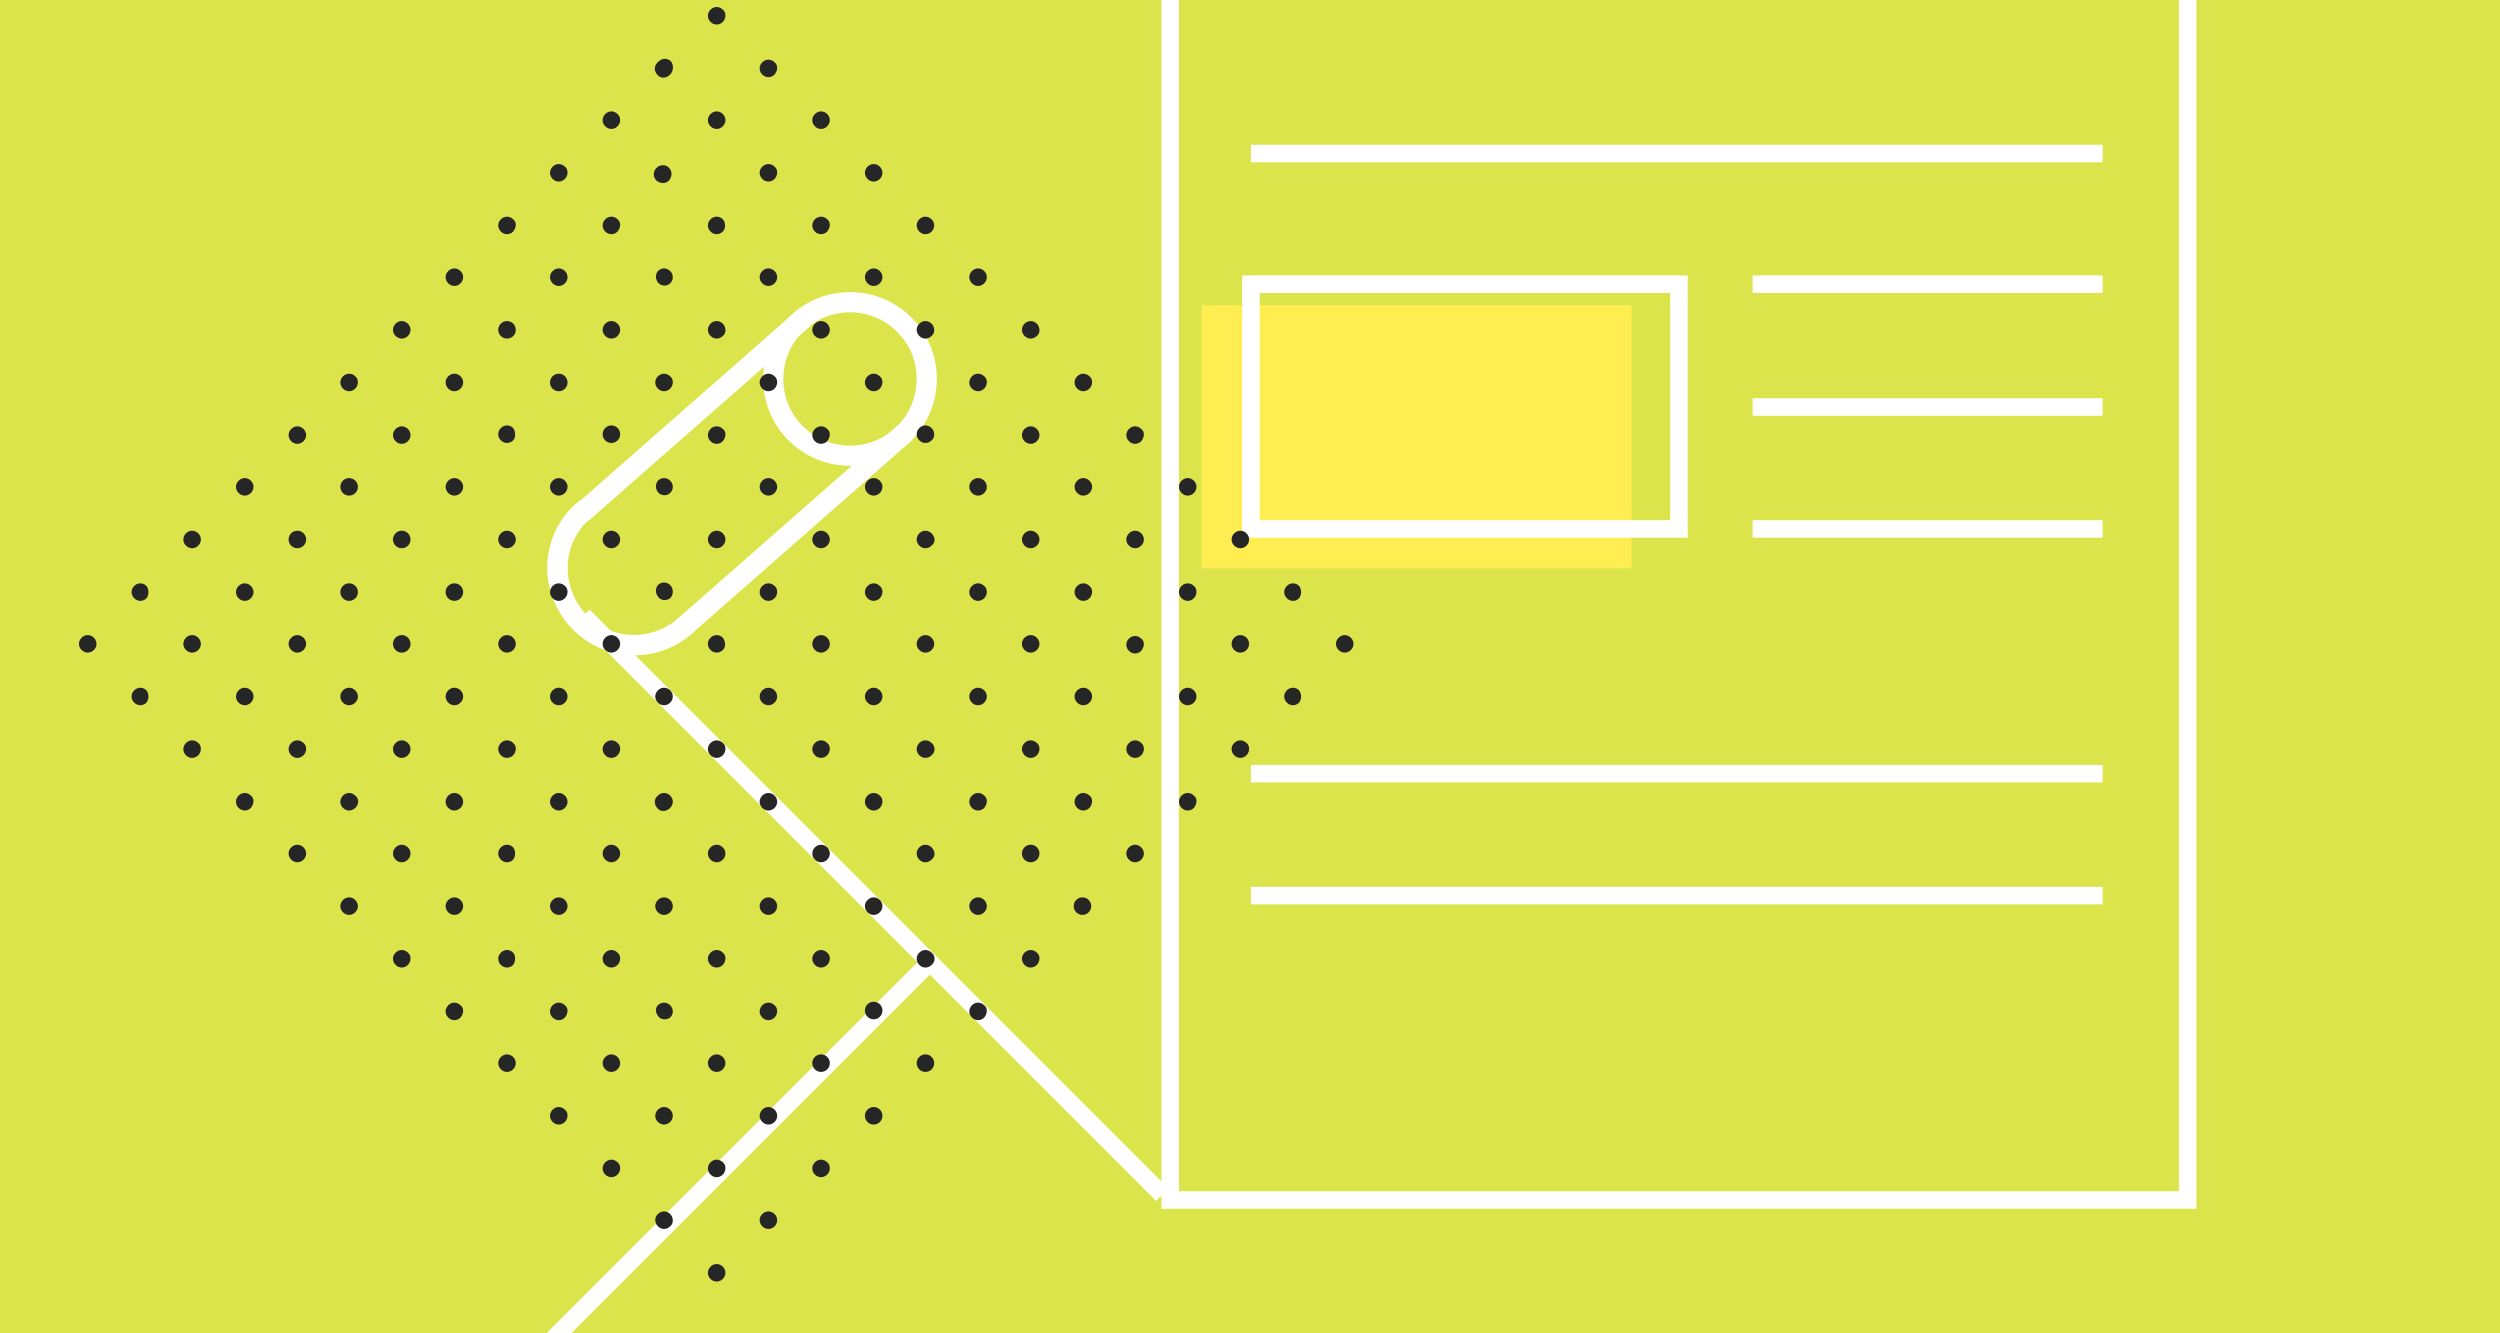 <?xml version="1.0" encoding="utf-8"?>
<!-- Generator: Adobe Illustrator 24.1.2, SVG Export Plug-In . SVG Version: 6.00 Build 0)  -->
<svg version="1.1" id="Layer_1" xmlns="http://www.w3.org/2000/svg" xmlns:xlink="http://www.w3.org/1999/xlink" x="0px" y="0px"
	 viewBox="0 0 285 152" style="enable-background:new 0 0 285 152;" xml:space="preserve"
	 preserveAspectRatio="xMidYMid slice">
<style type="text/css">
	.st0{fill:#DCE44B;}
	.st1{clip-path:url(#SVGID_2_);}
	.st2{fill:#FFFFFF;stroke:#FFFFFF;}
	.st3{fill:none;stroke:#FFFFFF;stroke-width:2;}
	.st4{fill:#FFED52;}
	.st5{fill:none;stroke:#FFFFFF;stroke-width:2;stroke-miterlimit:10;}
	.st6{fill:#262626;}
</style>
<rect class="st0" width="285" height="152"/>
<g>
	<defs>
		<rect id="SVGID_1_" width="285" height="152"/>
	</defs>
	<clipPath id="SVGID_2_">
		<use xlink:href="#SVGID_1_"  style="overflow:visible;"/>
	</clipPath>
	<g class="st1">
		<g id="Group_957">
			<g id="Group_953">
				<path id="Path_937" class="st2" d="M96.9,52.6c-5.2,0-9.4-4.2-9.4-9.4c0-5.2,4.2-9.4,9.4-9.4s9.4,4.2,9.4,9.4
					c0,2.7-1.2,5.3-3.2,7.1C101.4,51.8,99.2,52.6,96.9,52.6z M96.9,35.1c-4.5,0-8.1,3.6-8.1,8.1c0,4.5,3.6,8.1,8.1,8.1
					c4.5,0,8.1-3.6,8.1-8.1c0-2-0.7-3.9-2-5.3C101.5,36.1,99.2,35.1,96.9,35.1L96.9,35.1z"/>
			</g>
			<g id="Group_954">
				<path id="Path_938" class="st2" d="M72.4,74.2h-0.7c-5.2-0.4-9.1-4.9-8.8-10.1c0.2-2.5,1.3-4.8,3.2-6.4l0.9,1
					c-3.4,2.9-3.7,8-0.8,11.4c2.9,3.4,8,3.7,11.4,0.8l0.9,1C76.9,73.3,74.7,74.2,72.4,74.2z"/>
			</g>
			<g id="Group_955">
				<path id="Path_939" class="st2" d="M67.1,58.7l-0.9-1l24.6-21.6l0.9,1L67.1,58.7z"/>
			</g>
			<g id="Group_956">
				<path id="Path_940" class="st2" d="M78.6,71.8l-0.9-1l24.6-21.6l0.9,1L78.6,71.8z"/>
			</g>
		</g>
		<line id="Line_141" class="st3" x1="66.5" y1="70.2" x2="132.5" y2="136.2"/>
		<line id="Line_142" class="st3" x1="106.5" y1="109.2" x2="60.5" y2="155.2"/>
		<rect id="Rectangle_256" x="137" y="34.8" class="st4" width="49" height="30"/>
		<g id="Group_952">
			<rect id="Rectangle_254" x="133.4" y="-2.2" class="st5" width="116" height="139"/>
			<rect id="Rectangle_255" x="142.6" y="32.4" class="st5" width="48.8" height="27.9"/>
			<line id="Line_126" class="st5" x1="142.6" y1="17.5" x2="239.7" y2="17.5"/>
			<line id="Line_127" class="st5" x1="199.8" y1="32.4" x2="239.7" y2="32.4"/>
			<line id="Line_128" class="st5" x1="199.8" y1="46.4" x2="239.7" y2="46.4"/>
			<line id="Line_129" class="st5" x1="199.8" y1="60.3" x2="239.7" y2="60.3"/>
			<line id="Line_131" class="st5" x1="142.6" y1="88.2" x2="239.7" y2="88.2"/>
			<line id="Line_132" class="st5" x1="142.6" y1="102.1" x2="239.7" y2="102.1"/>
		</g>
		<g id="Group_958">
			<path id="Path_941" class="st6" d="M82.4,2.5c-0.4,0.4-1,0.4-1.4,0s-0.4-1,0-1.4c0.4-0.4,1-0.4,1.4,0C82.8,1.4,82.8,2.1,82.4,2.5
				C82.4,2.5,82.4,2.5,82.4,2.5z"/>
			<path id="Path_942" class="st6" d="M88.3,8.5c-0.4,0.4-1,0.4-1.4,0c-0.4-0.4-0.4-1,0-1.4c0.4-0.4,1-0.4,1.4,0
				C88.7,7.4,88.7,8,88.3,8.5C88.3,8.4,88.3,8.4,88.3,8.5z"/>
			<path id="Path_943" class="st6" d="M94.3,14.4c-0.4,0.4-1,0.4-1.4,0c-0.4-0.4-0.4-1,0-1.4c0.4-0.4,1-0.4,1.4,0
				C94.7,13.4,94.7,14,94.3,14.4C94.3,14.4,94.3,14.4,94.3,14.4z"/>
			<path id="Path_944" class="st6" d="M100.3,20.4c-0.4,0.4-1,0.4-1.4,0c-0.4-0.4-0.4-1,0-1.4c0.4-0.4,1-0.4,1.4,0c0,0,0,0,0,0
				C100.7,19.4,100.7,20,100.3,20.4C100.3,20.4,100.3,20.4,100.3,20.4z"/>
			<path id="Path_945" class="st6" d="M106.2,26.4c-0.4,0.4-1,0.4-1.4,0c0,0,0,0,0,0c-0.4-0.4-0.4-1,0-1.4c0,0,0,0,0,0
				c0.4-0.4,1-0.4,1.4,0S106.6,26,106.2,26.4z"/>
			<path id="Path_946" class="st6" d="M112.2,32.3c-0.4,0.4-1,0.4-1.4,0c-0.4-0.4-0.4-1,0-1.4c0.4-0.4,1-0.4,1.4,0
				C112.6,31.3,112.6,31.9,112.2,32.3C112.2,32.3,112.2,32.3,112.2,32.3z"/>
			<path id="Path_947" class="st6" d="M118.2,38.3c-0.4,0.4-1,0.4-1.4,0c0,0,0,0,0,0c-0.4-0.4-0.4-1,0-1.4s1-0.4,1.4,0
				C118.6,37.3,118.6,38,118.2,38.3z"/>
			<path id="Path_948" class="st6" d="M76.4,8.5c-0.4,0.4-1,0.5-1.4,0.1s-0.5-1-0.1-1.4c0-0.1,0.1-0.1,0.2-0.2c0.4-0.4,1-0.4,1.4,0
				C76.8,7.4,76.8,8.1,76.4,8.5L76.4,8.5z"/>
			<path id="Path_949" class="st6" d="M82.4,14.4c-0.4,0.4-1,0.4-1.4,0c-0.4-0.4-0.4-1,0-1.4c0.4-0.4,1-0.4,1.4,0
				C82.8,13.4,82.8,14,82.4,14.4C82.4,14.4,82.4,14.4,82.4,14.4z"/>
			<path id="Path_950" class="st6" d="M88.3,20.4c-0.4,0.4-1,0.4-1.4,0c0,0,0,0,0,0c-0.4-0.4-0.4-1,0-1.4c0.4-0.4,1-0.4,1.4,0
				C88.7,19.3,88.7,20,88.3,20.4z"/>
			<path id="Path_951" class="st6" d="M94.3,26.4c-0.4,0.4-1,0.4-1.4,0c-0.4-0.4-0.4-1,0-1.4c0.4-0.4,1-0.4,1.4,0
				C94.7,25.3,94.7,25.9,94.3,26.4C94.3,26.3,94.3,26.3,94.3,26.4z"/>
			<path id="Path_952" class="st6" d="M100.3,32.3c-0.4,0.4-1,0.4-1.4,0c-0.4-0.4-0.4-1,0-1.4c0.4-0.4,1-0.4,1.4,0
				C100.7,31.3,100.7,31.9,100.3,32.3C100.3,32.3,100.3,32.3,100.3,32.3z"/>
			<path id="Path_953" class="st6" d="M106.2,38.3c-0.4,0.4-1,0.4-1.4,0s-0.4-1,0-1.4s1-0.4,1.4,0S106.6,38,106.2,38.3z"/>
			<path id="Path_954" class="st6" d="M112.2,44.3c-0.4,0.4-1,0.4-1.4,0c0,0,0,0,0,0c-0.4-0.4-0.4-1,0-1.4c0,0,0,0,0,0
				c0.4-0.4,1-0.4,1.4,0C112.6,43.2,112.6,43.9,112.2,44.3L112.2,44.3z"/>
			<path id="Path_955" class="st6" d="M70.4,14.4c-0.4,0.4-1,0.4-1.4,0c-0.4-0.4-0.4-1,0-1.4c0.4-0.4,1-0.4,1.4,0l0,0
				C70.8,13.4,70.8,14,70.4,14.4C70.4,14.4,70.4,14.4,70.4,14.4z"/>
			<path id="Path_956" class="st6" d="M76.4,20.4c-0.3,0.5-0.9,0.6-1.4,0.3c-0.5-0.3-0.6-0.9-0.3-1.4c0.1-0.1,0.2-0.2,0.3-0.3
				c0.5-0.3,1.1-0.2,1.4,0.3C76.6,19.6,76.6,20,76.4,20.4z"/>
			<path id="Path_957" class="st6" d="M82.4,26.4c-0.4,0.4-1,0.4-1.4,0c-0.4-0.4-0.4-1,0-1.4l0,0c0.4-0.4,1-0.4,1.4,0
				C82.7,25.3,82.8,26,82.4,26.4z"/>
			<path id="Path_958" class="st6" d="M88.3,32.3c-0.4,0.4-1,0.4-1.4,0c-0.4-0.4-0.4-1,0-1.4c0.4-0.4,1-0.4,1.4,0l0,0
				C88.7,31.3,88.7,31.9,88.3,32.3C88.3,32.3,88.3,32.3,88.3,32.3z"/>
			<path id="Path_959" class="st6" d="M94.3,38.3c-0.4,0.4-1,0.4-1.4,0c-0.4-0.4-0.4-1,0-1.4c0.4-0.4,1-0.4,1.4,0l0,0
				C94.7,37.3,94.7,37.9,94.3,38.3C94.3,38.3,94.3,38.3,94.3,38.3z"/>
			<path id="Path_960" class="st6" d="M100.3,44.3c-0.4,0.4-1,0.4-1.4,0c-0.4-0.4-0.4-1,0-1.4c0.4-0.4,1-0.4,1.4,0l0,0
				C100.7,43.2,100.7,43.9,100.3,44.3C100.3,44.3,100.3,44.3,100.3,44.3L100.3,44.3z"/>
			<path id="Path_961" class="st6" d="M106.2,50.2c-0.4,0.4-1,0.4-1.4,0c-0.4-0.4-0.4-1,0-1.4c0.4-0.4,1-0.4,1.4,0c0,0,0,0,0,0l0,0
				C106.6,49.2,106.6,49.9,106.2,50.2C106.2,50.2,106.2,50.2,106.2,50.2L106.2,50.2z"/>
			<path id="Path_962" class="st6" d="M64.4,20.4c-0.4,0.4-1,0.4-1.4,0c-0.4-0.4-0.4-1,0-1.4c0.4-0.4,1-0.4,1.4,0l0,0
				C64.8,19.3,64.8,20,64.4,20.4C64.4,20.3,64.4,20.3,64.4,20.4z"/>
			<path id="Path_963" class="st6" d="M70.4,26.4c-0.4,0.4-1,0.4-1.4,0c-0.4-0.4-0.4-1,0-1.4c0.4-0.4,1-0.4,1.4,0
				C70.8,25.3,70.8,25.9,70.4,26.4C70.4,26.3,70.4,26.3,70.4,26.4z"/>
			<path id="Path_964" class="st6" d="M76.4,32.3c-0.4,0.4-1.1,0.3-1.4-0.1c-0.3-0.4-0.3-0.9,0-1.3c0.4-0.4,1-0.4,1.4,0c0,0,0,0,0,0
				C76.8,31.3,76.8,31.9,76.4,32.3C76.4,32.3,76.4,32.3,76.4,32.3z"/>
			<path id="Path_965" class="st6" d="M82.4,38.3c-0.4,0.4-1,0.4-1.4,0c0,0,0,0,0,0c-0.4-0.4-0.4-1,0-1.4c0,0,0,0,0,0
				c0.4-0.4,1-0.4,1.4,0c0,0,0,0,0,0l0,0C82.8,37.3,82.8,38,82.4,38.3C82.4,38.3,82.4,38.3,82.4,38.3z"/>
			<path id="Path_966" class="st6" d="M88.3,44.3c-0.4,0.4-1,0.4-1.4,0c-0.4-0.4-0.4-1,0-1.4c0.4-0.4,1-0.4,1.4,0l0,0
				C88.7,43.2,88.7,43.9,88.3,44.3C88.3,44.3,88.3,44.3,88.3,44.3z"/>
			<path id="Path_967" class="st6" d="M94.3,50.3c-0.4,0.4-1,0.4-1.4,0s-0.4-1,0-1.4c0.4-0.4,1-0.4,1.4,0c0,0,0,0,0,0l0,0
				C94.7,49.2,94.7,49.8,94.3,50.3C94.3,50.2,94.3,50.3,94.3,50.3z"/>
			<path id="Path_968" class="st6" d="M100.3,56.2c-0.4,0.4-1,0.4-1.4,0s-0.4-1,0-1.4c0.4-0.4,1-0.4,1.4,0c0,0,0,0,0,0l0,0
				C100.7,55.2,100.7,55.8,100.3,56.2C100.3,56.2,100.3,56.2,100.3,56.2z"/>
			<path id="Path_969" class="st6" d="M58.5,26.4c-0.4,0.4-1,0.4-1.4,0c-0.4-0.4-0.4-1,0-1.4c0.4-0.4,1-0.4,1.4,0l0,0
				C58.9,25.3,58.9,25.9,58.5,26.4C58.5,26.3,58.5,26.3,58.5,26.4z"/>
			<path id="Path_970" class="st6" d="M64.4,32.3c-0.4,0.4-1,0.4-1.4,0c-0.4-0.4-0.4-1,0-1.4c0.4-0.4,1-0.4,1.4,0
				C64.8,31.3,64.8,31.9,64.4,32.3C64.5,32.3,64.4,32.3,64.4,32.3z"/>
			<path id="Path_971" class="st6" d="M70.4,38.3c-0.4,0.4-1,0.4-1.4,0c-0.4-0.4-0.4-1,0-1.4c0.4-0.4,1-0.4,1.4,0
				C70.8,37.3,70.8,37.9,70.4,38.3C70.4,38.3,70.4,38.3,70.4,38.3z"/>
			<path id="Path_972" class="st6" d="M76.4,44.3c-0.4,0.4-1,0.4-1.4,0c-0.4-0.4-0.4-1,0-1.4c0.4-0.4,1-0.4,1.4,0l0,0
				C76.8,43.2,76.8,43.9,76.4,44.3C76.4,44.3,76.4,44.3,76.4,44.3z"/>
			<path id="Path_973" class="st6" d="M82.4,50.3c-0.4,0.4-1,0.4-1.4,0c0,0,0,0,0,0c-0.4-0.4-0.4-1,0-1.4s1-0.4,1.4,0l0,0
				C82.8,49.2,82.8,49.8,82.4,50.3C82.4,50.2,82.4,50.3,82.4,50.3z"/>
			<path id="Path_974" class="st6" d="M88.3,56.2c-0.4,0.4-1,0.4-1.4,0s-0.4-1,0-1.4c0.4-0.4,1-0.4,1.4,0l0,0
				C88.7,55.2,88.7,55.8,88.3,56.2C88.3,56.2,88.3,56.2,88.3,56.2z"/>
			<path id="Path_975" class="st6" d="M94.3,62.2c-0.4,0.4-1,0.4-1.4,0s-0.4-1,0-1.4c0.4-0.4,1-0.4,1.4,0l0,0
				C94.7,61.2,94.7,61.8,94.3,62.2C94.3,62.2,94.3,62.2,94.3,62.2z"/>
			<path id="Path_976" class="st6" d="M52.5,32.3c-0.4,0.4-1,0.4-1.4,0c-0.4-0.4-0.4-1,0-1.4c0.4-0.4,1-0.4,1.4,0
				C52.9,31.3,52.9,31.9,52.5,32.3C52.5,32.3,52.5,32.3,52.5,32.3z"/>
			<circle id="Ellipse_117" class="st6" cx="57.8" cy="37.6" r="1"/>
			<circle id="Ellipse_118" class="st6" cx="63.7" cy="43.6" r="1"/>
			<circle id="Ellipse_119" class="st6" cx="69.7" cy="49.5" r="1"/>
			<path id="Path_977" class="st6" d="M76.4,56.2c-0.4,0.4-1.1,0.3-1.4-0.1c-0.3-0.4-0.3-0.9,0-1.3c0.4-0.4,1-0.4,1.4,0c0,0,0,0,0,0
				C76.8,55.2,76.8,55.8,76.4,56.2C76.4,56.2,76.4,56.2,76.4,56.2L76.4,56.2z"/>
			<path id="Path_978" class="st6" d="M82.4,62.2c-0.4,0.4-1,0.4-1.4,0s-0.4-1,0-1.4c0.4-0.4,1-0.4,1.4,0
				C82.8,61.2,82.8,61.8,82.4,62.2C82.4,62.2,82.4,62.2,82.4,62.2z"/>
			<path id="Path_979" class="st6" d="M88.3,68.2c-0.4,0.4-1,0.4-1.4,0s-0.4-1,0-1.4c0.4-0.4,1-0.4,1.4,0
				C88.7,67.1,88.7,67.8,88.3,68.2C88.3,68.2,88.3,68.2,88.3,68.2z"/>
			<path id="Path_980" class="st6" d="M46.5,38.3c-0.4,0.4-1,0.4-1.4,0c-0.4-0.4-0.4-1,0-1.4c0.4-0.4,1-0.4,1.4,0
				C46.9,37.3,46.9,37.9,46.5,38.3C46.5,38.3,46.5,38.3,46.5,38.3z"/>
			<path id="Path_981" class="st6" d="M52.5,44.3c-0.4,0.4-1,0.4-1.4,0c0,0,0,0,0,0c-0.4-0.4-0.4-1,0-1.4s1-0.4,1.4,0
				C52.9,43.3,52.9,43.9,52.5,44.3z"/>
			<path id="Path_982" class="st6" d="M58.5,50.2c-0.4,0.4-1,0.4-1.4,0c0,0,0,0,0,0c-0.4-0.4-0.4-1,0-1.4s1-0.4,1.4,0
				C58.8,49.2,58.8,49.9,58.5,50.2z"/>
			<path id="Path_983" class="st6" d="M64.4,56.2c-0.4,0.4-1,0.4-1.4,0s-0.4-1,0-1.4c0.4-0.4,1-0.4,1.4,0
				C64.8,55.2,64.8,55.8,64.4,56.2C64.5,56.2,64.4,56.2,64.4,56.2z"/>
			<path id="Path_984" class="st6" d="M70.4,62.2c-0.4,0.4-1,0.4-1.4,0s-0.4-1,0-1.4c0.4-0.4,1-0.4,1.4,0
				C70.8,61.2,70.8,61.8,70.4,62.2C70.4,62.2,70.4,62.2,70.4,62.2z"/>
			<path id="Path_985" class="st6" d="M76.4,68.2C76,68.5,75.3,68.5,75,68c-0.3-0.4-0.3-0.9,0-1.3c0.4-0.4,1-0.4,1.4,0
				S76.8,67.8,76.4,68.2L76.4,68.2z"/>
			<path id="Path_986" class="st6" d="M82.4,74.1c-0.4,0.4-1,0.4-1.4,0c0,0,0,0,0,0c-0.4-0.4-0.4-1,0-1.4c0,0,0,0,0,0
				c0.4-0.4,1-0.4,1.4,0C82.7,73.1,82.8,73.7,82.4,74.1z"/>
			<path id="Path_987" class="st6" d="M124.2,44.3c-0.4,0.4-1,0.4-1.4,0c-0.4-0.4-0.4-1,0-1.4c0.4-0.4,1-0.4,1.4,0
				C124.6,43.2,124.6,43.9,124.2,44.3C124.2,44.3,124.2,44.3,124.2,44.3z"/>
			<path id="Path_988" class="st6" d="M130.1,50.3c-0.4,0.4-1,0.4-1.4,0s-0.4-1,0-1.4c0.4-0.4,1-0.4,1.4,0c0,0,0,0,0,0
				C130.5,49.2,130.5,49.8,130.1,50.3C130.1,50.2,130.1,50.3,130.1,50.3z"/>
			<path id="Path_989" class="st6" d="M136.1,56.2c-0.4,0.4-1,0.4-1.4,0c-0.4-0.4-0.4-1,0-1.4c0.4-0.4,1-0.4,1.4,0
				C136.5,55.2,136.5,55.8,136.1,56.2C136.1,56.2,136.1,56.2,136.1,56.2z"/>
			<path id="Path_990" class="st6" d="M142.1,62.2c-0.4,0.4-1,0.4-1.4,0s-0.4-1,0-1.4s1-0.4,1.4,0S142.5,61.8,142.1,62.2z"/>
			<path id="Path_991" class="st6" d="M148.1,68.2c-0.4,0.4-1,0.4-1.4,0c0,0,0,0,0,0c-0.4-0.4-0.4-1,0-1.4s1-0.4,1.4,0
				C148.4,67.2,148.4,67.8,148.1,68.2z"/>
			<path id="Path_992" class="st6" d="M154,74.1c-0.4,0.4-1,0.4-1.4,0s-0.4-1,0-1.4c0.4-0.4,1-0.4,1.4,0
				C154.4,73.1,154.4,73.7,154,74.1C154,74.1,154,74.1,154,74.1z"/>
			<path id="Path_993" class="st6" d="M118.2,50.3c-0.4,0.4-1,0.4-1.4,0s-0.4-1,0-1.4s1-0.4,1.4,0S118.6,49.9,118.2,50.3z"/>
			<path id="Path_994" class="st6" d="M124.2,56.2c-0.4,0.4-1,0.4-1.4,0c-0.4-0.4-0.4-1,0-1.4c0.4-0.4,1-0.4,1.4,0
				C124.6,55.2,124.6,55.8,124.2,56.2C124.2,56.2,124.2,56.2,124.2,56.2z"/>
			<path id="Path_995" class="st6" d="M130.1,62.2c-0.4,0.4-1,0.4-1.4,0c-0.4-0.4-0.4-1,0-1.4c0.4-0.4,1-0.4,1.4,0
				C130.5,61.2,130.5,61.8,130.1,62.2C130.1,62.2,130.1,62.2,130.1,62.2z"/>
			<path id="Path_996" class="st6" d="M136.1,68.2c-0.4,0.4-1,0.4-1.4,0c-0.4-0.4-0.4-1,0-1.4c0.4-0.4,1-0.4,1.4,0
				C136.5,67.1,136.5,67.8,136.1,68.2C136.1,68.2,136.1,68.2,136.1,68.2z"/>
			<path id="Path_997" class="st6" d="M142.1,74.1c-0.4,0.4-1,0.4-1.4,0s-0.4-1,0-1.4c0.4-0.4,1-0.4,1.4,0
				C142.5,73.1,142.5,73.7,142.1,74.1C142.1,74.1,142.1,74.1,142.1,74.1z"/>
			<path id="Path_998" class="st6" d="M148.1,80.1c-0.4,0.4-1,0.4-1.4,0c-0.4-0.4-0.4-1,0-1.4l0,0c0.4-0.4,1-0.4,1.4,0
				C148.4,79.1,148.4,79.7,148.1,80.1z"/>
			<path id="Path_999" class="st6" d="M112.2,56.2c-0.4,0.4-1,0.4-1.4,0c-0.4-0.4-0.4-1,0-1.4c0.4-0.4,1-0.4,1.4,0l0,0
				C112.6,55.2,112.6,55.8,112.2,56.2C112.2,56.2,112.2,56.2,112.2,56.2z"/>
			<path id="Path_1000" class="st6" d="M118.2,62.2c-0.4,0.4-1,0.4-1.4,0c0,0,0,0,0,0c-0.4-0.4-0.4-1,0-1.4c0.4-0.4,1-0.4,1.4,0l0,0
				C118.6,61.2,118.6,61.8,118.2,62.2C118.2,62.2,118.2,62.2,118.2,62.2z"/>
			<path id="Path_1001" class="st6" d="M124.2,68.2c-0.4,0.4-1,0.4-1.4,0c-0.4-0.4-0.4-1,0-1.4c0.4-0.4,1-0.4,1.4,0c0,0,0,0,0,0l0,0
				C124.6,67.1,124.6,67.8,124.2,68.2C124.2,68.2,124.2,68.2,124.2,68.2z"/>
			<path id="Path_1002" class="st6" d="M130.1,74.2c-0.4,0.4-1,0.4-1.4,0c-0.4-0.4-0.4-1,0-1.4c0.4-0.4,1-0.4,1.4,0
				C130.5,73.1,130.5,73.7,130.1,74.2C130.2,74.1,130.1,74.1,130.1,74.2z"/>
			<path id="Path_1003" class="st6" d="M136.1,80.1c-0.4,0.4-1,0.4-1.4,0c-0.4-0.4-0.4-1,0-1.4c0.4-0.4,1-0.4,1.4,0
				C136.5,79.1,136.5,79.7,136.1,80.1C136.1,80.1,136.1,80.1,136.1,80.1z"/>
			<path id="Path_1004" class="st6" d="M142.1,86.1c-0.4,0.4-1,0.4-1.4,0c-0.4-0.4-0.4-1,0-1.4c0.4-0.4,1-0.4,1.4,0l0,0
				C142.5,85,142.5,85.7,142.1,86.1C142.1,86.1,142.1,86.1,142.1,86.1z"/>
			<path id="Path_1005" class="st6" d="M106.2,62.2c-0.4,0.4-1,0.4-1.4,0s-0.4-1,0-1.4c0.4-0.4,1-0.4,1.4,0l0,0
				C106.6,61.2,106.7,61.8,106.2,62.2C106.3,62.2,106.3,62.2,106.2,62.2z"/>
			<path id="Path_1006" class="st6" d="M112.2,68.2c-0.4,0.4-1,0.4-1.4,0c-0.4-0.4-0.4-1,0-1.4c0.4-0.4,1-0.4,1.4,0l0,0
				C112.6,67.1,112.6,67.8,112.2,68.2C112.2,68.2,112.2,68.2,112.2,68.2z"/>
			<path id="Path_1007" class="st6" d="M118.2,74.1c-0.4,0.4-1,0.4-1.4,0s-0.4-1,0-1.4c0.4-0.4,1-0.4,1.4,0l0,0
				C118.6,73.1,118.6,73.7,118.2,74.1C118.2,74.1,118.2,74.1,118.2,74.1z"/>
			<path id="Path_1008" class="st6" d="M124.2,80.1c-0.4,0.4-1,0.4-1.4,0c0,0,0,0,0,0c-0.4-0.4-0.4-1,0-1.4s1-0.4,1.4,0
				C124.6,79.1,124.6,79.7,124.2,80.1z"/>
			<path id="Path_1009" class="st6" d="M130.1,86.1c-0.4,0.4-1,0.4-1.4,0c-0.4-0.4-0.4-1,0-1.4c0.4-0.4,1-0.4,1.4,0
				C130.5,85,130.5,85.7,130.1,86.1C130.1,86.1,130.1,86.1,130.1,86.1z"/>
			<path id="Path_1010" class="st6" d="M136.1,92.1c-0.4,0.4-1,0.4-1.4,0c-0.4-0.4-0.4-1,0-1.4c0.4-0.4,1-0.4,1.4,0l0,0
				C136.5,91,136.5,91.6,136.1,92.1C136.1,92,136.1,92.1,136.1,92.1z"/>
			<path id="Path_1011" class="st6" d="M100.3,68.2c-0.4,0.4-1,0.4-1.4,0s-0.4-1,0-1.4c0.4-0.4,1-0.4,1.4,0l0,0
				C100.7,67.1,100.7,67.8,100.3,68.2C100.3,68.2,100.3,68.2,100.3,68.2L100.3,68.2z"/>
			<path id="Path_1012" class="st6" d="M106.2,74.1c-0.4,0.4-1,0.4-1.4,0c-0.4-0.4-0.4-1,0-1.4c0.4-0.4,1-0.4,1.4,0c0,0,0,0,0,0l0,0
				C106.6,73.1,106.6,73.7,106.2,74.1C106.3,74.1,106.3,74.1,106.2,74.1z"/>
			<path id="Path_1013" class="st6" d="M112.2,80.1c-0.4,0.4-1,0.4-1.4,0c-0.4-0.4-0.4-1,0-1.4c0.4-0.4,1-0.4,1.4,0l0,0
				C112.6,79.1,112.6,79.7,112.2,80.1C112.2,80.1,112.2,80.1,112.2,80.1z"/>
			<path id="Path_1014" class="st6" d="M118.2,86.1c-0.4,0.4-1,0.4-1.4,0c-0.4-0.4-0.4-1,0-1.4c0.4-0.4,1-0.4,1.4,0
				C118.6,85,118.6,85.7,118.2,86.1C118.2,86.1,118.2,86.1,118.2,86.1z"/>
			<path id="Path_1015" class="st6" d="M124.2,92.1c-0.4,0.4-1,0.4-1.4,0c-0.4-0.4-0.4-1,0-1.4c0.4-0.4,1-0.4,1.4,0c0,0,0,0,0,0
				C124.6,91,124.6,91.6,124.2,92.1C124.2,92,124.2,92.1,124.2,92.1z"/>
			<path id="Path_1016" class="st6" d="M130.1,98c-0.4,0.4-1,0.4-1.4,0c-0.4-0.4-0.4-1,0-1.4l0,0c0.4-0.4,1-0.4,1.4,0c0,0,0,0,0,0
				l0,0C130.5,97,130.5,97.6,130.1,98C130.1,98,130.1,98,130.1,98z"/>
			<path id="Path_1017" class="st6" d="M94.3,74.1c-0.4,0.4-1,0.4-1.4,0c0,0,0,0,0,0c-0.4-0.4-0.4-1,0-1.4s1-0.4,1.4,0
				C94.7,73.1,94.7,73.8,94.3,74.1L94.3,74.1z"/>
			<path id="Path_1018" class="st6" d="M100.3,80.1c-0.4,0.4-1,0.4-1.4,0c0,0,0,0,0,0c-0.4-0.4-0.4-1,0-1.4c0,0,0,0,0,0
				c0.4-0.4,1-0.4,1.4,0C100.7,79.1,100.7,79.7,100.3,80.1L100.3,80.1z"/>
			<path id="Path_1019" class="st6" d="M106.2,86.1c-0.4,0.4-1,0.4-1.4,0s-0.4-1,0-1.4c0.4-0.4,1-0.4,1.4,0
				C106.6,85,106.7,85.7,106.2,86.1C106.3,86.1,106.3,86.1,106.2,86.1z"/>
			<path id="Path_1020" class="st6" d="M112.2,92.1c-0.4,0.4-1,0.4-1.4,0c-0.4-0.4-0.4-1,0-1.4c0.4-0.4,1-0.4,1.4,0
				C112.6,91,112.6,91.6,112.2,92.1C112.2,92,112.2,92.1,112.2,92.1z"/>
			<circle id="Ellipse_120" class="st6" cx="117.5" cy="97.3" r="1"/>
			<circle id="Ellipse_121" class="st6" cx="123.4" cy="103.3" r="1"/>
			<path id="Path_1021" class="st6" d="M88.3,80.1c-0.4,0.4-1,0.4-1.4,0s-0.4-1,0-1.4s1-0.4,1.4,0S88.7,79.7,88.3,80.1z"/>
			<path id="Path_1022" class="st6" d="M94.3,86.1c-0.4,0.4-1,0.4-1.4,0s-0.4-1,0-1.4c0.4-0.4,1-0.4,1.4,0
				C94.7,85,94.7,85.7,94.3,86.1C94.3,86.1,94.3,86.1,94.3,86.1z"/>
			<path id="Path_1023" class="st6" d="M100.3,92.1c-0.4,0.4-1,0.4-1.4,0c-0.4-0.4-0.4-1,0-1.4l0,0c0.4-0.4,1-0.4,1.4,0
				C100.7,91,100.7,91.7,100.3,92.1z"/>
			<path id="Path_1024" class="st6" d="M106.2,98c-0.4,0.4-1,0.4-1.4,0s-0.4-1,0-1.4c0.4-0.4,1-0.4,1.4,0
				C106.6,97,106.7,97.6,106.2,98C106.3,98,106.3,98,106.2,98z"/>
			<path id="Path_1025" class="st6" d="M112.2,104c-0.4,0.4-1,0.4-1.4,0s-0.4-1,0-1.4c0.4-0.4,1-0.4,1.4,0
				C112.6,103,112.6,103.6,112.2,104C112.2,104,112.2,104,112.2,104z"/>
			<path id="Path_1026" class="st6" d="M118.2,110c-0.4,0.4-1,0.4-1.4,0c-0.4-0.4-0.4-1,0-1.4c0.4-0.4,1-0.4,1.4,0c0,0,0,0,0,0
				C118.6,108.9,118.6,109.6,118.2,110C118.2,110,118.2,110,118.2,110z"/>
			<path id="Path_1027" class="st6" d="M40.5,44.3c-0.4,0.4-1,0.4-1.4,0c0,0,0,0,0,0c-0.4-0.4-0.4-1,0-1.4s1-0.4,1.4,0
				C40.9,43.2,40.9,43.9,40.5,44.3C40.6,44.3,40.6,44.3,40.5,44.3z"/>
			<path id="Path_1028" class="st6" d="M46.5,50.3c-0.4,0.4-1,0.4-1.4,0c0,0,0,0,0,0c-0.4-0.4-0.4-1,0-1.4c0.4-0.4,1-0.4,1.4,0
				C46.9,49.3,46.9,49.9,46.5,50.3z"/>
			<path id="Path_1029" class="st6" d="M52.5,56.2c-0.4,0.4-1,0.4-1.4,0c-0.4-0.4-0.4-1,0-1.4c0.4-0.4,1-0.4,1.4,0
				C52.9,55.2,52.9,55.8,52.5,56.2C52.5,56.2,52.5,56.2,52.5,56.2z"/>
			<path id="Path_1030" class="st6" d="M58.5,62.2c-0.4,0.4-1,0.4-1.4,0s-0.4-1,0-1.4c0.4-0.4,1-0.4,1.4,0
				C58.9,61.2,58.9,61.8,58.5,62.2C58.5,62.2,58.5,62.2,58.5,62.2z"/>
			<path id="Path_1031" class="st6" d="M64.4,68.2c-0.4,0.4-1,0.4-1.4,0c0,0,0,0,0,0c-0.4-0.4-0.4-1,0-1.4s1-0.4,1.4,0
				C64.8,67.1,64.8,67.8,64.4,68.2C64.5,68.2,64.4,68.2,64.4,68.2z"/>
			<path id="Path_1032" class="st6" d="M70.4,74.1c-0.4,0.4-1,0.4-1.4,0c-0.4-0.4-0.4-1,0-1.4c0.4-0.4,1-0.4,1.4,0
				C70.8,73.1,70.8,73.7,70.4,74.1C70.4,74.1,70.4,74.1,70.4,74.1z"/>
			<path id="Path_1033" class="st6" d="M76.4,80.1c-0.4,0.4-1,0.4-1.4,0c0,0,0,0,0,0c-0.4-0.4-0.4-1,0-1.4s1-0.4,1.4,0
				C76.8,79.1,76.8,79.7,76.4,80.1z"/>
			<path id="Path_1034" class="st6" d="M34.6,50.3c-0.4,0.4-1,0.4-1.4,0c0,0,0,0,0,0c-0.4-0.4-0.4-1,0-1.4c0.4-0.4,1-0.4,1.4,0
				C35,49.3,35,49.9,34.6,50.3z"/>
			<circle id="Ellipse_122" class="st6" cx="39.8" cy="55.5" r="1"/>
			<circle id="Ellipse_123" class="st6" cx="45.8" cy="61.5" r="1"/>
			<circle id="Ellipse_124" class="st6" cx="51.8" cy="67.5" r="1"/>
			<path id="Path_1035" class="st6" d="M58.5,74.1c-0.4,0.4-1,0.4-1.4,0c-0.4-0.4-0.4-1,0-1.4c0.4-0.4,1-0.4,1.4,0
				C58.9,73.1,58.9,73.7,58.5,74.1C58.5,74.1,58.5,74.1,58.5,74.1z"/>
			<path id="Path_1036" class="st6" d="M64.4,80.1c-0.4,0.4-1,0.4-1.4,0c-0.4-0.4-0.4-1,0-1.4l0,0c0.4-0.4,1-0.4,1.4,0
				S64.8,79.7,64.4,80.1L64.4,80.1z"/>
			<path id="Path_1037" class="st6" d="M70.4,86.1c-0.4,0.4-1,0.4-1.4,0s-0.4-1,0-1.4c0.4-0.4,1-0.4,1.4,0
				C70.8,85,70.8,85.7,70.4,86.1C70.4,86.1,70.4,86.1,70.4,86.1z"/>
			<path id="Path_1038" class="st6" d="M28.6,56.2c-0.4,0.4-1,0.4-1.4,0s-0.4-1,0-1.4c0.4-0.4,1-0.4,1.4,0
				C29,55.2,29,55.8,28.6,56.2C28.6,56.2,28.6,56.2,28.6,56.2z"/>
			<circle id="Ellipse_125" class="st6" cx="33.9" cy="61.5" r="1"/>
			<circle id="Ellipse_126" class="st6" cx="39.8" cy="67.5" r="1"/>
			<circle id="Ellipse_127" class="st6" cx="45.8" cy="73.4" r="1"/>
			<path id="Path_1039" class="st6" d="M52.5,80.1c-0.4,0.4-1,0.4-1.4,0c0,0,0,0,0,0c-0.4-0.4-0.4-1,0-1.4s1-0.4,1.4,0
				C52.9,79.1,52.9,79.7,52.5,80.1C52.5,80.1,52.5,80.1,52.5,80.1z"/>
			<path id="Path_1040" class="st6" d="M58.5,86.1c-0.4,0.4-1,0.4-1.4,0s-0.4-1,0-1.4c0.4-0.4,1-0.4,1.4,0
				C58.9,85,58.9,85.7,58.5,86.1C58.5,86.1,58.5,86.1,58.5,86.1z"/>
			<path id="Path_1041" class="st6" d="M64.4,92.1c-0.4,0.4-1,0.4-1.4,0c0,0,0,0,0,0c-0.4-0.4-0.4-1,0-1.4s1-0.4,1.4,0
				C64.8,91.1,64.8,91.7,64.4,92.1z"/>
			<path id="Path_1042" class="st6" d="M22.6,62.2c-0.4,0.4-1,0.4-1.4,0s-0.4-1,0-1.4c0.4-0.4,1-0.4,1.4,0
				C23,61.2,23,61.8,22.6,62.2C22.7,62.2,22.6,62.2,22.6,62.2z"/>
			<path id="Path_1043" class="st6" d="M28.6,68.2c-0.4,0.4-1,0.4-1.4,0c0,0,0,0,0,0c-0.4-0.4-0.4-1,0-1.4c0.4-0.4,1-0.4,1.4,0
				C29,67.2,29,67.8,28.6,68.2z"/>
			<path id="Path_1044" class="st6" d="M34.6,74.1c-0.4,0.4-1,0.4-1.4,0s-0.4-1,0-1.4c0.4-0.4,1-0.4,1.4,0
				C35,73.1,35,73.7,34.6,74.1C34.6,74.1,34.6,74.1,34.6,74.1z"/>
			<path id="Path_1045" class="st6" d="M40.5,80.1c-0.4,0.4-1,0.4-1.4,0s-0.4-1,0-1.4s1-0.4,1.4,0S40.9,79.7,40.5,80.1z"/>
			<path id="Path_1046" class="st6" d="M46.5,86.1c-0.4,0.4-1,0.4-1.4,0c0,0,0,0,0,0c-0.4-0.4-0.4-1,0-1.4c0,0,0,0,0,0
				c0.4-0.4,1-0.4,1.4,0S46.9,85.7,46.5,86.1z"/>
			<path id="Path_1047" class="st6" d="M52.5,92.1c-0.4,0.4-1,0.4-1.4,0s-0.4-1,0-1.4s1-0.4,1.4,0S52.9,91.7,52.5,92.1L52.5,92.1z"
				/>
			<path id="Path_1048" class="st6" d="M58.5,98c-0.4,0.4-1,0.4-1.4,0c0,0,0,0,0,0c-0.4-0.4-0.4-1,0-1.4s1-0.4,1.4,0
				C58.8,97,58.8,97.6,58.5,98z"/>
			<path id="Path_1049" class="st6" d="M16.7,68.2c-0.4,0.4-1,0.4-1.4,0c0,0,0,0,0,0c-0.4-0.4-0.4-1,0-1.4c0.4-0.4,1-0.4,1.4,0
				C17,67.2,17,67.8,16.7,68.2z"/>
			<path id="Path_1050" class="st6" d="M22.6,74.1c-0.4,0.4-1,0.4-1.4,0c-0.4-0.4-0.4-1,0-1.4c0.4-0.4,1-0.4,1.4,0
				C23,73.1,23,73.7,22.6,74.1C22.6,74.1,22.6,74.1,22.6,74.1z"/>
			<path id="Path_1051" class="st6" d="M28.6,80.1c-0.4,0.4-1,0.4-1.4,0c-0.4-0.4-0.4-1,0-1.4c0.4-0.4,1-0.4,1.4,0
				C29,79.1,29,79.7,28.6,80.1C28.6,80.1,28.6,80.1,28.6,80.1z"/>
			<path id="Path_1052" class="st6" d="M34.6,86.1c-0.4,0.4-1,0.4-1.4,0s-0.4-1,0-1.4c0.4-0.4,1-0.4,1.4,0C35,85,35,85.7,34.6,86.1
				C34.6,86.1,34.6,86.1,34.6,86.1z"/>
			<path id="Path_1053" class="st6" d="M40.5,92.1c-0.4,0.4-1,0.4-1.4,0c0,0,0,0,0,0c-0.4-0.4-0.4-1,0-1.4s1-0.4,1.4,0l0,0
				C40.9,91,41,91.6,40.5,92.1C40.6,92,40.6,92.1,40.5,92.1z"/>
			<path id="Path_1054" class="st6" d="M46.5,98c-0.4,0.4-1,0.4-1.4,0s-0.4-1,0-1.4s1-0.4,1.4,0S46.9,97.6,46.5,98z"/>
			<path id="Path_1055" class="st6" d="M52.5,104c-0.4,0.4-1,0.4-1.4,0c0,0,0,0,0,0c-0.4-0.4-0.4-1,0-1.4c0,0,0,0,0,0
				c0.4-0.4,1-0.4,1.4,0C52.9,103,52.9,103.6,52.5,104z"/>
			<path id="Path_1056" class="st6" d="M10.7,74.1c-0.4,0.4-1,0.4-1.4,0c-0.4-0.4-0.4-1,0-1.4c0.4-0.4,1-0.4,1.4,0c0,0,0,0,0,0l0,0
				C11.1,73.1,11.1,73.7,10.7,74.1C10.7,74.1,10.7,74.1,10.7,74.1z"/>
			<path id="Path_1057" class="st6" d="M16.7,80.1c-0.4,0.4-1,0.4-1.4,0c0,0,0,0,0,0c-0.4-0.4-0.4-1,0-1.4c0.4-0.4,1-0.4,1.4,0
				C17,79.1,17,79.7,16.7,80.1z"/>
			<path id="Path_1058" class="st6" d="M22.6,86.1c-0.4,0.4-1,0.4-1.4,0c-0.4-0.4-0.4-1,0-1.4c0.4-0.4,1-0.4,1.4,0
				C23,85,23,85.7,22.6,86.1C22.6,86.1,22.6,86.1,22.6,86.1z"/>
			<path id="Path_1059" class="st6" d="M28.6,92.1c-0.4,0.4-1,0.4-1.4,0s-0.4-1,0-1.4c0.4-0.4,1-0.4,1.4,0l0,0
				C29,91,29,91.6,28.6,92.1C28.6,92,28.6,92.1,28.6,92.1z"/>
			<path id="Path_1060" class="st6" d="M34.6,98c-0.4,0.4-1,0.4-1.4,0s-0.4-1,0-1.4c0.4-0.4,1-0.4,1.4,0l0,0C35,97,35,97.6,34.6,98
				C34.6,98,34.6,98,34.6,98z"/>
			<path id="Path_1061" class="st6" d="M40.5,104c-0.4,0.4-1,0.4-1.4,0c0,0,0,0,0,0c-0.4-0.4-0.4-1,0-1.4c0.4-0.4,1-0.4,1.4,0l0,0
				C40.9,103,40.9,103.6,40.5,104C40.6,104,40.6,104,40.5,104L40.5,104z"/>
			<path id="Path_1062" class="st6" d="M46.5,110c-0.4,0.4-1,0.4-1.4,0c-0.4-0.4-0.4-1,0-1.4l0,0c0.4-0.4,1-0.4,1.4,0c0,0,0,0,0,0
				l0,0C46.9,108.9,46.9,109.6,46.5,110C46.5,110,46.5,110,46.5,110L46.5,110z"/>
			<path id="Path_1063" class="st6" d="M82.4,86.1c-0.4,0.4-1,0.4-1.4,0s-0.4-1,0-1.4c0.4-0.4,1-0.4,1.4,0
				C82.8,85,82.8,85.7,82.4,86.1C82.4,86.1,82.4,86.1,82.4,86.1z"/>
			<path id="Path_1064" class="st6" d="M88.3,92.1c-0.4,0.4-1,0.4-1.4,0c0,0,0,0,0,0c-0.4-0.4-0.4-1,0-1.4s1-0.4,1.4,0
				C88.7,91.1,88.7,91.7,88.3,92.1z"/>
			<path id="Path_1065" class="st6" d="M94.3,98c-0.4,0.4-1,0.4-1.4,0s-0.4-1,0-1.4c0.4-0.4,1-0.4,1.4,0C94.7,97,94.7,97.6,94.3,98
				C94.3,98,94.3,98,94.3,98z"/>
			<path id="Path_1066" class="st6" d="M100.3,104c-0.4,0.4-1,0.4-1.4,0s-0.4-1,0-1.4c0.4-0.4,1-0.4,1.4,0
				C100.7,103,100.7,103.6,100.3,104C100.3,104,100.3,104,100.3,104z"/>
			<path id="Path_1067" class="st6" d="M106.2,110c-0.4,0.4-1,0.4-1.4,0s-0.4-1,0-1.4c0.4-0.4,1-0.4,1.4,0
				C106.6,108.9,106.7,109.6,106.2,110C106.3,110,106.3,110,106.2,110z"/>
			<path id="Path_1068" class="st6" d="M112.2,116c-0.4,0.4-1,0.4-1.4,0c-0.4-0.4-0.4-1,0-1.4c0.4-0.4,1-0.4,1.4,0
				C112.6,114.9,112.6,115.5,112.2,116C112.2,115.9,112.2,115.9,112.2,116z"/>
			<path id="Path_1069" class="st6" d="M76.4,92.1c-0.4,0.4-1,0.5-1.4,0.1c-0.4-0.4-0.5-1-0.1-1.4c0,0,0.1-0.1,0.1-0.1
				c0.4-0.4,1-0.4,1.4,0S76.8,91.7,76.4,92.1L76.4,92.1L76.4,92.1z"/>
			<path id="Path_1070" class="st6" d="M82.4,98c-0.4,0.4-1,0.4-1.4,0c-0.4-0.4-0.4-1,0-1.4c0.4-0.4,1-0.4,1.4,0
				C82.8,97,82.8,97.6,82.4,98C82.4,98,82.4,98,82.4,98z"/>
			<path id="Path_1071" class="st6" d="M88.3,104c-0.4,0.4-1,0.4-1.4,0c-0.4-0.4-0.4-1,0-1.4c0.4-0.4,1-0.4,1.4,0
				C88.7,103,88.7,103.6,88.3,104C88.3,104,88.3,104,88.3,104z"/>
			<path id="Path_1072" class="st6" d="M94.3,110c-0.4,0.4-1,0.4-1.4,0s-0.4-1,0-1.4c0.4-0.4,1-0.4,1.4,0
				C94.7,108.9,94.7,109.6,94.3,110C94.3,110,94.3,110,94.3,110z"/>
			<circle id="Ellipse_128" class="st6" cx="99.6" cy="115.2" r="1"/>
			<circle id="Ellipse_129" class="st6" cx="105.5" cy="121.2" r="1"/>
			<path id="Path_1073" class="st6" d="M70.4,98c-0.4,0.4-1,0.4-1.4,0c-0.4-0.4-0.4-1,0-1.4c0.4-0.4,1-0.4,1.4,0
				C70.8,97,70.8,97.6,70.4,98C70.4,98,70.4,98,70.4,98z"/>
			<path id="Path_1074" class="st6" d="M76.4,104c-0.4,0.4-1,0.4-1.4,0c0,0,0,0,0,0c-0.4-0.4-0.4-1,0-1.4s1-0.4,1.4,0l0,0
				C76.8,103,76.8,103.6,76.4,104C76.4,104,76.4,104,76.4,104z"/>
			<path id="Path_1075" class="st6" d="M82.4,110c-0.4,0.4-1,0.4-1.4,0s-0.4-1,0-1.4c0.4-0.4,1-0.4,1.4,0
				C82.8,108.9,82.8,109.6,82.4,110C82.4,110,82.4,110,82.4,110z"/>
			<path id="Path_1076" class="st6" d="M88.3,116c-0.4,0.4-1,0.4-1.4,0c0,0,0,0,0,0c-0.4-0.4-0.4-1,0-1.4c0.4-0.4,1-0.4,1.4,0
				C88.7,114.9,88.7,115.6,88.3,116z"/>
			<circle id="Ellipse_130" class="st6" cx="93.6" cy="121.2" r="1"/>
			<circle id="Ellipse_131" class="st6" cx="99.6" cy="127.2" r="1"/>
			<path id="Path_1077" class="st6" d="M64.4,104c-0.4,0.4-1,0.4-1.4,0c-0.4-0.4-0.4-1,0-1.4c0.4-0.4,1-0.4,1.4,0c0,0,0,0,0,0
				C64.8,103,64.8,103.6,64.4,104C64.4,104,64.4,104,64.4,104L64.4,104z"/>
			<path id="Path_1078" class="st6" d="M70.4,110c-0.4,0.4-1,0.4-1.4,0s-0.4-1,0-1.4c0.4-0.4,1-0.4,1.4,0
				C70.8,108.9,70.8,109.6,70.4,110C70.4,110,70.4,110,70.4,110z"/>
			<path id="Path_1079" class="st6" d="M76.4,116c-0.4,0.3-1.1,0.3-1.4-0.2c-0.3-0.4-0.3-0.9,0-1.2c0.4-0.4,1-0.4,1.4,0
				S76.8,115.6,76.4,116L76.4,116L76.4,116z"/>
			<path id="Path_1080" class="st6" d="M82.4,121.9c-0.4,0.4-1,0.4-1.4,0s-0.4-1,0-1.4s1-0.4,1.4,0S82.8,121.5,82.4,121.9z"/>
			<path id="Path_1081" class="st6" d="M88.3,127.9c-0.4,0.4-1,0.4-1.4,0c0,0,0,0,0,0c-0.4-0.4-0.4-1,0-1.4c0.4-0.4,1-0.4,1.4,0
				C88.7,126.9,88.7,127.5,88.3,127.9z"/>
			<path id="Path_1082" class="st6" d="M94.3,133.9c-0.4,0.4-1,0.4-1.4,0c-0.4-0.4-0.4-1,0-1.4c0.4-0.4,1-0.4,1.4,0c0,0,0,0,0,0
				C94.7,132.8,94.7,133.5,94.3,133.9C94.3,133.9,94.3,133.9,94.3,133.9L94.3,133.9z"/>
			<path id="Path_1083" class="st6" d="M58.5,110c-0.4,0.4-1,0.4-1.4,0c-0.4-0.4-0.4-1,0-1.4l0,0c0.4-0.4,1-0.4,1.4,0c0,0,0,0,0,0
				C58.8,108.9,58.8,109.6,58.5,110C58.4,110,58.4,110,58.5,110L58.5,110z"/>
			<path id="Path_1084" class="st6" d="M64.4,116c-0.4,0.4-1,0.4-1.4,0c-0.4-0.4-0.4-1,0-1.4c0.4-0.4,1-0.4,1.4,0
				C64.8,114.9,64.8,115.5,64.4,116C64.5,115.9,64.4,115.9,64.4,116z"/>
			<path id="Path_1085" class="st6" d="M70.4,121.9c-0.4,0.4-1,0.4-1.4,0s-0.4-1,0-1.4c0.4-0.4,1-0.4,1.4,0
				C70.8,120.9,70.8,121.5,70.4,121.9C70.4,121.9,70.4,121.9,70.4,121.9z"/>
			<path id="Path_1086" class="st6" d="M76.4,127.9c-0.4,0.4-1,0.4-1.4,0c-0.4-0.4-0.4-1,0-1.4c0.4-0.4,1-0.4,1.4,0
				C76.8,126.9,76.8,127.5,76.4,127.9C76.4,127.9,76.4,127.9,76.4,127.9z"/>
			<path id="Path_1087" class="st6" d="M82.4,133.9c-0.4,0.4-1,0.4-1.4,0s-0.4-1,0-1.4c0.4-0.4,1-0.4,1.4,0
				C82.8,132.8,82.8,133.5,82.4,133.9C82.4,133.9,82.4,133.9,82.4,133.9z"/>
			<path id="Path_1088" class="st6" d="M88.3,139.8c-0.4,0.4-1,0.4-1.4,0c-0.4-0.4-0.4-1,0-1.4c0.4-0.4,1-0.4,1.4,0c0,0,0,0,0,0
				C88.7,138.8,88.7,139.4,88.3,139.8C88.3,139.8,88.3,139.8,88.3,139.8z"/>
			<path id="Path_1089" class="st6" d="M52.5,116c-0.4,0.4-1,0.4-1.4,0c-0.4-0.4-0.4-1,0-1.4c0.4-0.4,1-0.4,1.4,0l0,0
				C52.9,114.9,52.9,115.5,52.5,116C52.5,115.9,52.5,115.9,52.5,116z"/>
			<path id="Path_1090" class="st6" d="M58.5,121.9c-0.4,0.4-1,0.4-1.4,0s-0.4-1,0-1.4c0.4-0.4,1-0.4,1.4,0l0,0
				C58.9,120.9,58.9,121.5,58.5,121.9C58.5,121.9,58.5,121.9,58.5,121.9z"/>
			<path id="Path_1091" class="st6" d="M64.4,127.9c-0.4,0.4-1,0.4-1.4,0c-0.4-0.4-0.4-1,0-1.4c0.4-0.4,1-0.4,1.4,0l0,0
				C64.8,126.8,64.8,127.5,64.4,127.9C64.5,127.9,64.4,127.9,64.4,127.9z"/>
			<path id="Path_1092" class="st6" d="M70.4,133.9c-0.4,0.4-1,0.4-1.4,0s-0.4-1,0-1.4c0.4-0.4,1-0.4,1.4,0
				C70.8,132.8,70.8,133.5,70.4,133.9C70.4,133.9,70.4,133.9,70.4,133.9z"/>
			<path id="Path_1093" class="st6" d="M76.4,139.8c-0.4,0.4-1,0.4-1.4,0c0,0,0,0,0,0c-0.4-0.4-0.4-1,0-1.4c0.4-0.4,1-0.4,1.4,0
				C76.8,138.8,76.8,139.5,76.4,139.8z"/>
			<path id="Path_1094" class="st6" d="M82.4,145.8c-0.4,0.4-1,0.4-1.4,0c0,0,0,0,0,0c-0.4-0.4-0.4-1,0-1.4c0,0,0,0,0,0
				c0.4-0.4,1-0.4,1.4,0c0,0,0,0,0,0l0,0C82.8,144.8,82.8,145.4,82.4,145.8C82.4,145.8,82.4,145.8,82.4,145.8z"/>
		</g>
	</g>
</g>
</svg>
